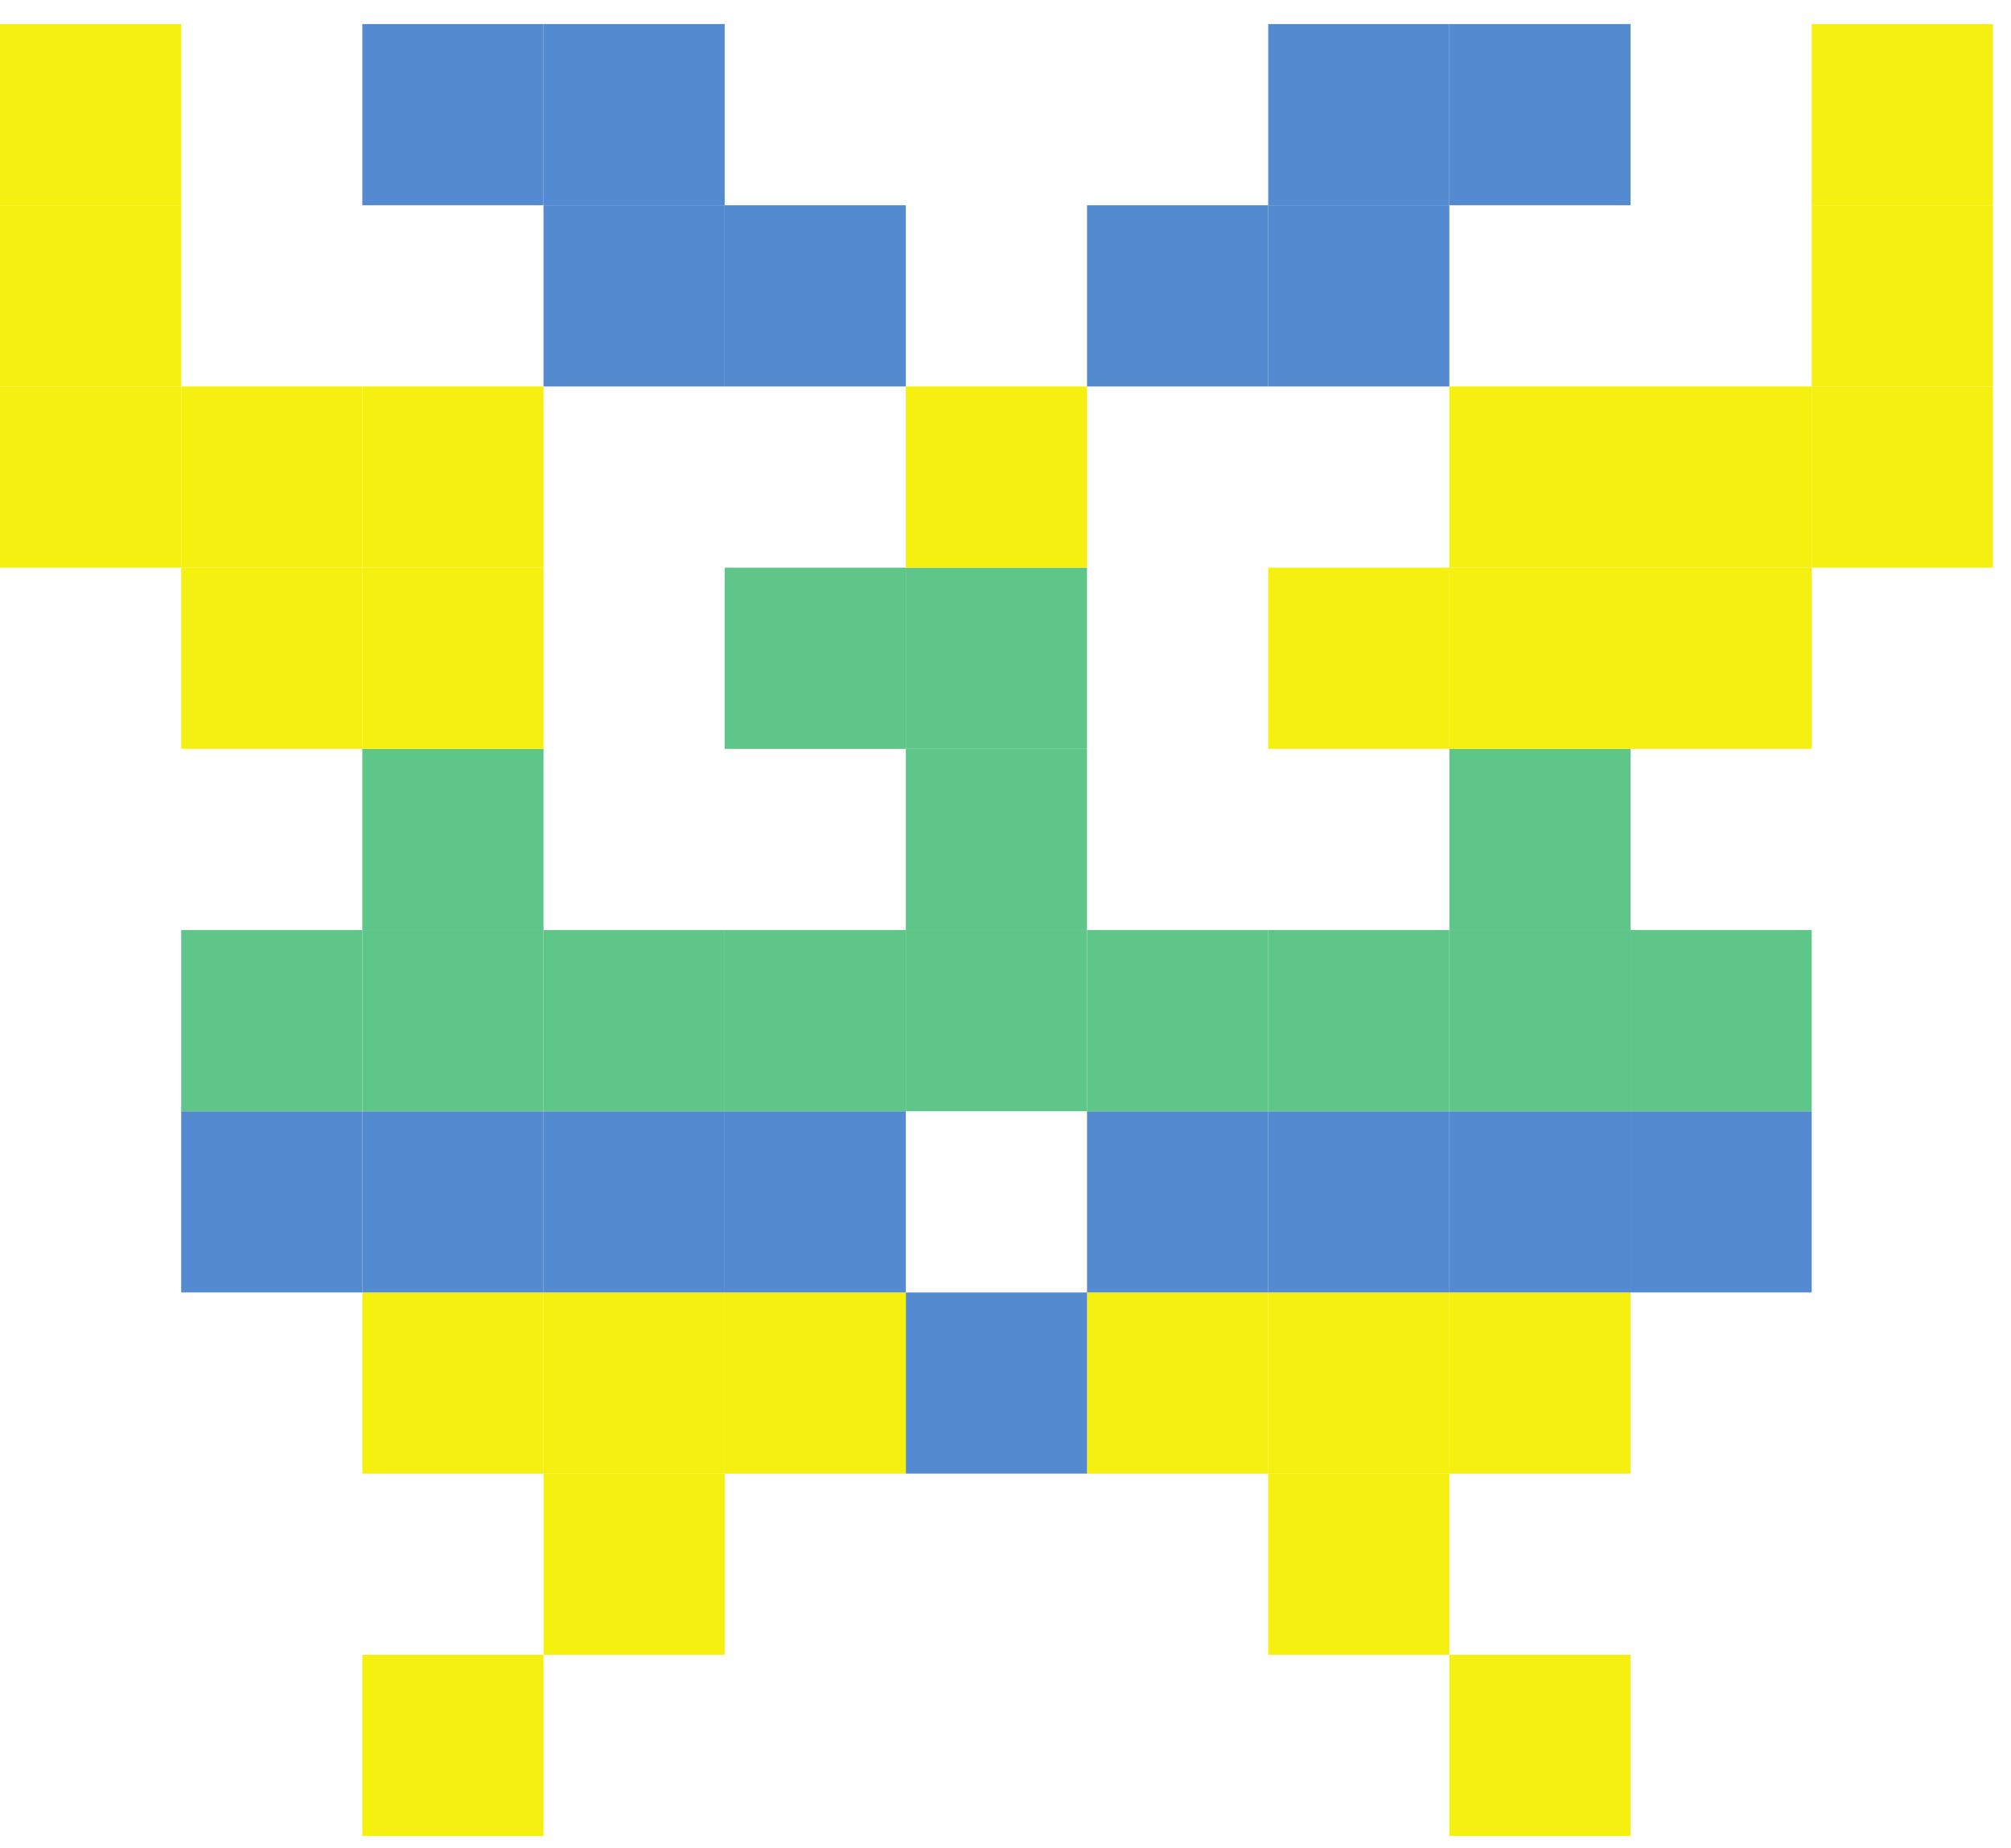 <svg width="74" height="68" viewBox="0 0 74 68" fill="none" xmlns="http://www.w3.org/2000/svg">
<path d="M60 67.551H53.333V60.884H60V67.551Z" fill="#F6F010"/>
<path d="M20 67.551H13.333V60.884H20V67.551Z" fill="#F6F010"/>
<path d="M53.333 60.884H46.667V54.217H53.333V60.884Z" fill="#F6F010"/>
<path d="M26.667 60.884H20V54.217H26.667V60.884Z" fill="#F6F010"/>
<path d="M60 54.217H53.333V47.551H60V54.217Z" fill="#F6F010"/>
<path d="M53.333 54.217H46.667V47.551H53.333V54.217Z" fill="#F6F010"/>
<path d="M46.667 54.217H40V47.551H46.667V54.217Z" fill="#F6F010"/>
<path d="M40 54.217H33.333V47.551H40V54.217Z" fill="#548AD0"/>
<path d="M33.333 54.217H26.667V47.551H33.333V54.217Z" fill="#F6F010"/>
<path d="M26.667 54.217H20V47.551H26.667V54.217Z" fill="#F6F010"/>
<path d="M20 54.217H13.333V47.551H20V54.217Z" fill="#F6F010"/>
<path d="M66.666 47.551H60V40.885H66.666V47.551Z" fill="#548AD0"/>
<path d="M60 47.551H53.333V40.885H60V47.551Z" fill="#548AD0"/>
<path d="M53.333 47.551H46.667V40.885H53.333V47.551Z" fill="#548AD0"/>
<path d="M46.667 47.551H40V40.885H46.667V47.551Z" fill="#548AD0"/>
<path d="M33.333 47.551H26.667V40.885H33.333V47.551Z" fill="#548AD0"/>
<path d="M26.667 47.551H20V40.885H26.667V47.551Z" fill="#548AD0"/>
<path d="M20 47.551H13.333V40.885H20V47.551Z" fill="#548AD0"/>
<path d="M13.333 47.551H6.667V40.885H13.333V47.551Z" fill="#548AD0"/>
<path d="M66.666 40.885H60V34.219H66.666V40.885Z" fill="#5EC688"/>
<path d="M60 40.885H53.333V34.219H60V40.885Z" fill="#5EC688"/>
<path d="M53.333 40.885H46.667V34.219H53.333V40.885Z" fill="#5EC688"/>
<path d="M46.667 40.885H40V34.219H46.667V40.885Z" fill="#5EC688"/>
<path d="M40 40.885H33.333V34.219H40V40.885Z" fill="#5EC688"/>
<path d="M33.333 40.885H26.667V34.219H33.333V40.885Z" fill="#5EC688"/>
<path d="M26.667 40.885H20V34.219H26.667V40.885Z" fill="#5EC688"/>
<path d="M20 40.885H13.333V34.219H20V40.885Z" fill="#5EC688"/>
<path d="M13.333 40.885H6.667V34.219H13.333V40.885Z" fill="#5EC688"/>
<path d="M60 34.219H53.333V27.552H60V34.219Z" fill="#5EC688"/>
<path d="M40 34.219H33.333V27.552H40V34.219Z" fill="#5EC688"/>
<path d="M20 34.219H13.333V27.552H20V34.219Z" fill="#5EC688"/>
<path d="M66.666 27.552H60V20.885H66.666V27.552Z" fill="#F6F010"/>
<path d="M60 27.552H53.333V20.885H60V27.552Z" fill="#F6F010"/>
<path d="M53.333 27.552H46.667V20.885H53.333V27.552Z" fill="#F6F010"/>
<path d="M40 27.552H33.333V20.885H40V27.552Z" fill="#5EC688"/>
<path d="M33.333 27.552H26.667V20.885H33.333V27.552Z" fill="#5EC688"/>
<path d="M20 27.552H13.333V20.885H20V27.552Z" fill="#F6F010"/>
<path d="M13.333 27.552H6.667V20.885H13.333V27.552Z" fill="#F6F010"/>
<path d="M73.333 20.885H66.666V14.219H73.333V20.885Z" fill="#F6F010"/>
<path d="M66.666 20.885H60V14.219H66.666V20.885Z" fill="#F6F010"/>
<path d="M60 20.885H53.333V14.219H60V20.885Z" fill="#F6F010"/>
<path d="M40 20.885H33.333V14.219H40V20.885Z" fill="#F6F010"/>
<path d="M20 20.885H13.333V14.219H20V20.885Z" fill="#F6F010"/>
<path d="M13.333 20.885H6.667V14.219H13.333V20.885Z" fill="#F6F010"/>
<path d="M6.667 20.885H0V14.219H6.667V20.885Z" fill="#F6F010"/>
<path d="M73.333 14.219H66.666V7.552H73.333V14.219Z" fill="#F6F010"/>
<path d="M53.333 14.219H46.667V7.552H53.333V14.219Z" fill="#548AD0"/>
<path d="M46.667 14.219H40V7.552H46.667V14.219Z" fill="#548AD0"/>
<path d="M33.333 14.219H26.667V7.552H33.333V14.219Z" fill="#548AD0"/>
<path d="M26.667 14.219H20V7.552H26.667V14.219Z" fill="#548AD0"/>
<path d="M6.667 14.219H0V7.552H6.667V14.219Z" fill="#F6F010"/>
<path d="M73.333 7.552H66.666V0.885H73.333V7.552Z" fill="#F6F010"/>
<path d="M60 7.552H53.333V0.885H60V7.552Z" fill="#548AD0"/>
<path d="M53.333 7.552H46.667V0.885H53.333V7.552Z" fill="#548AD0"/>
<path d="M26.667 7.552H20V0.885H26.667V7.552Z" fill="#548AD0"/>
<path d="M20 7.552H13.333V0.885H20V7.552Z" fill="#548AD0"/>
<path d="M6.667 7.552H0V0.885H6.667V7.552Z" fill="#F6F010"/>
</svg>

